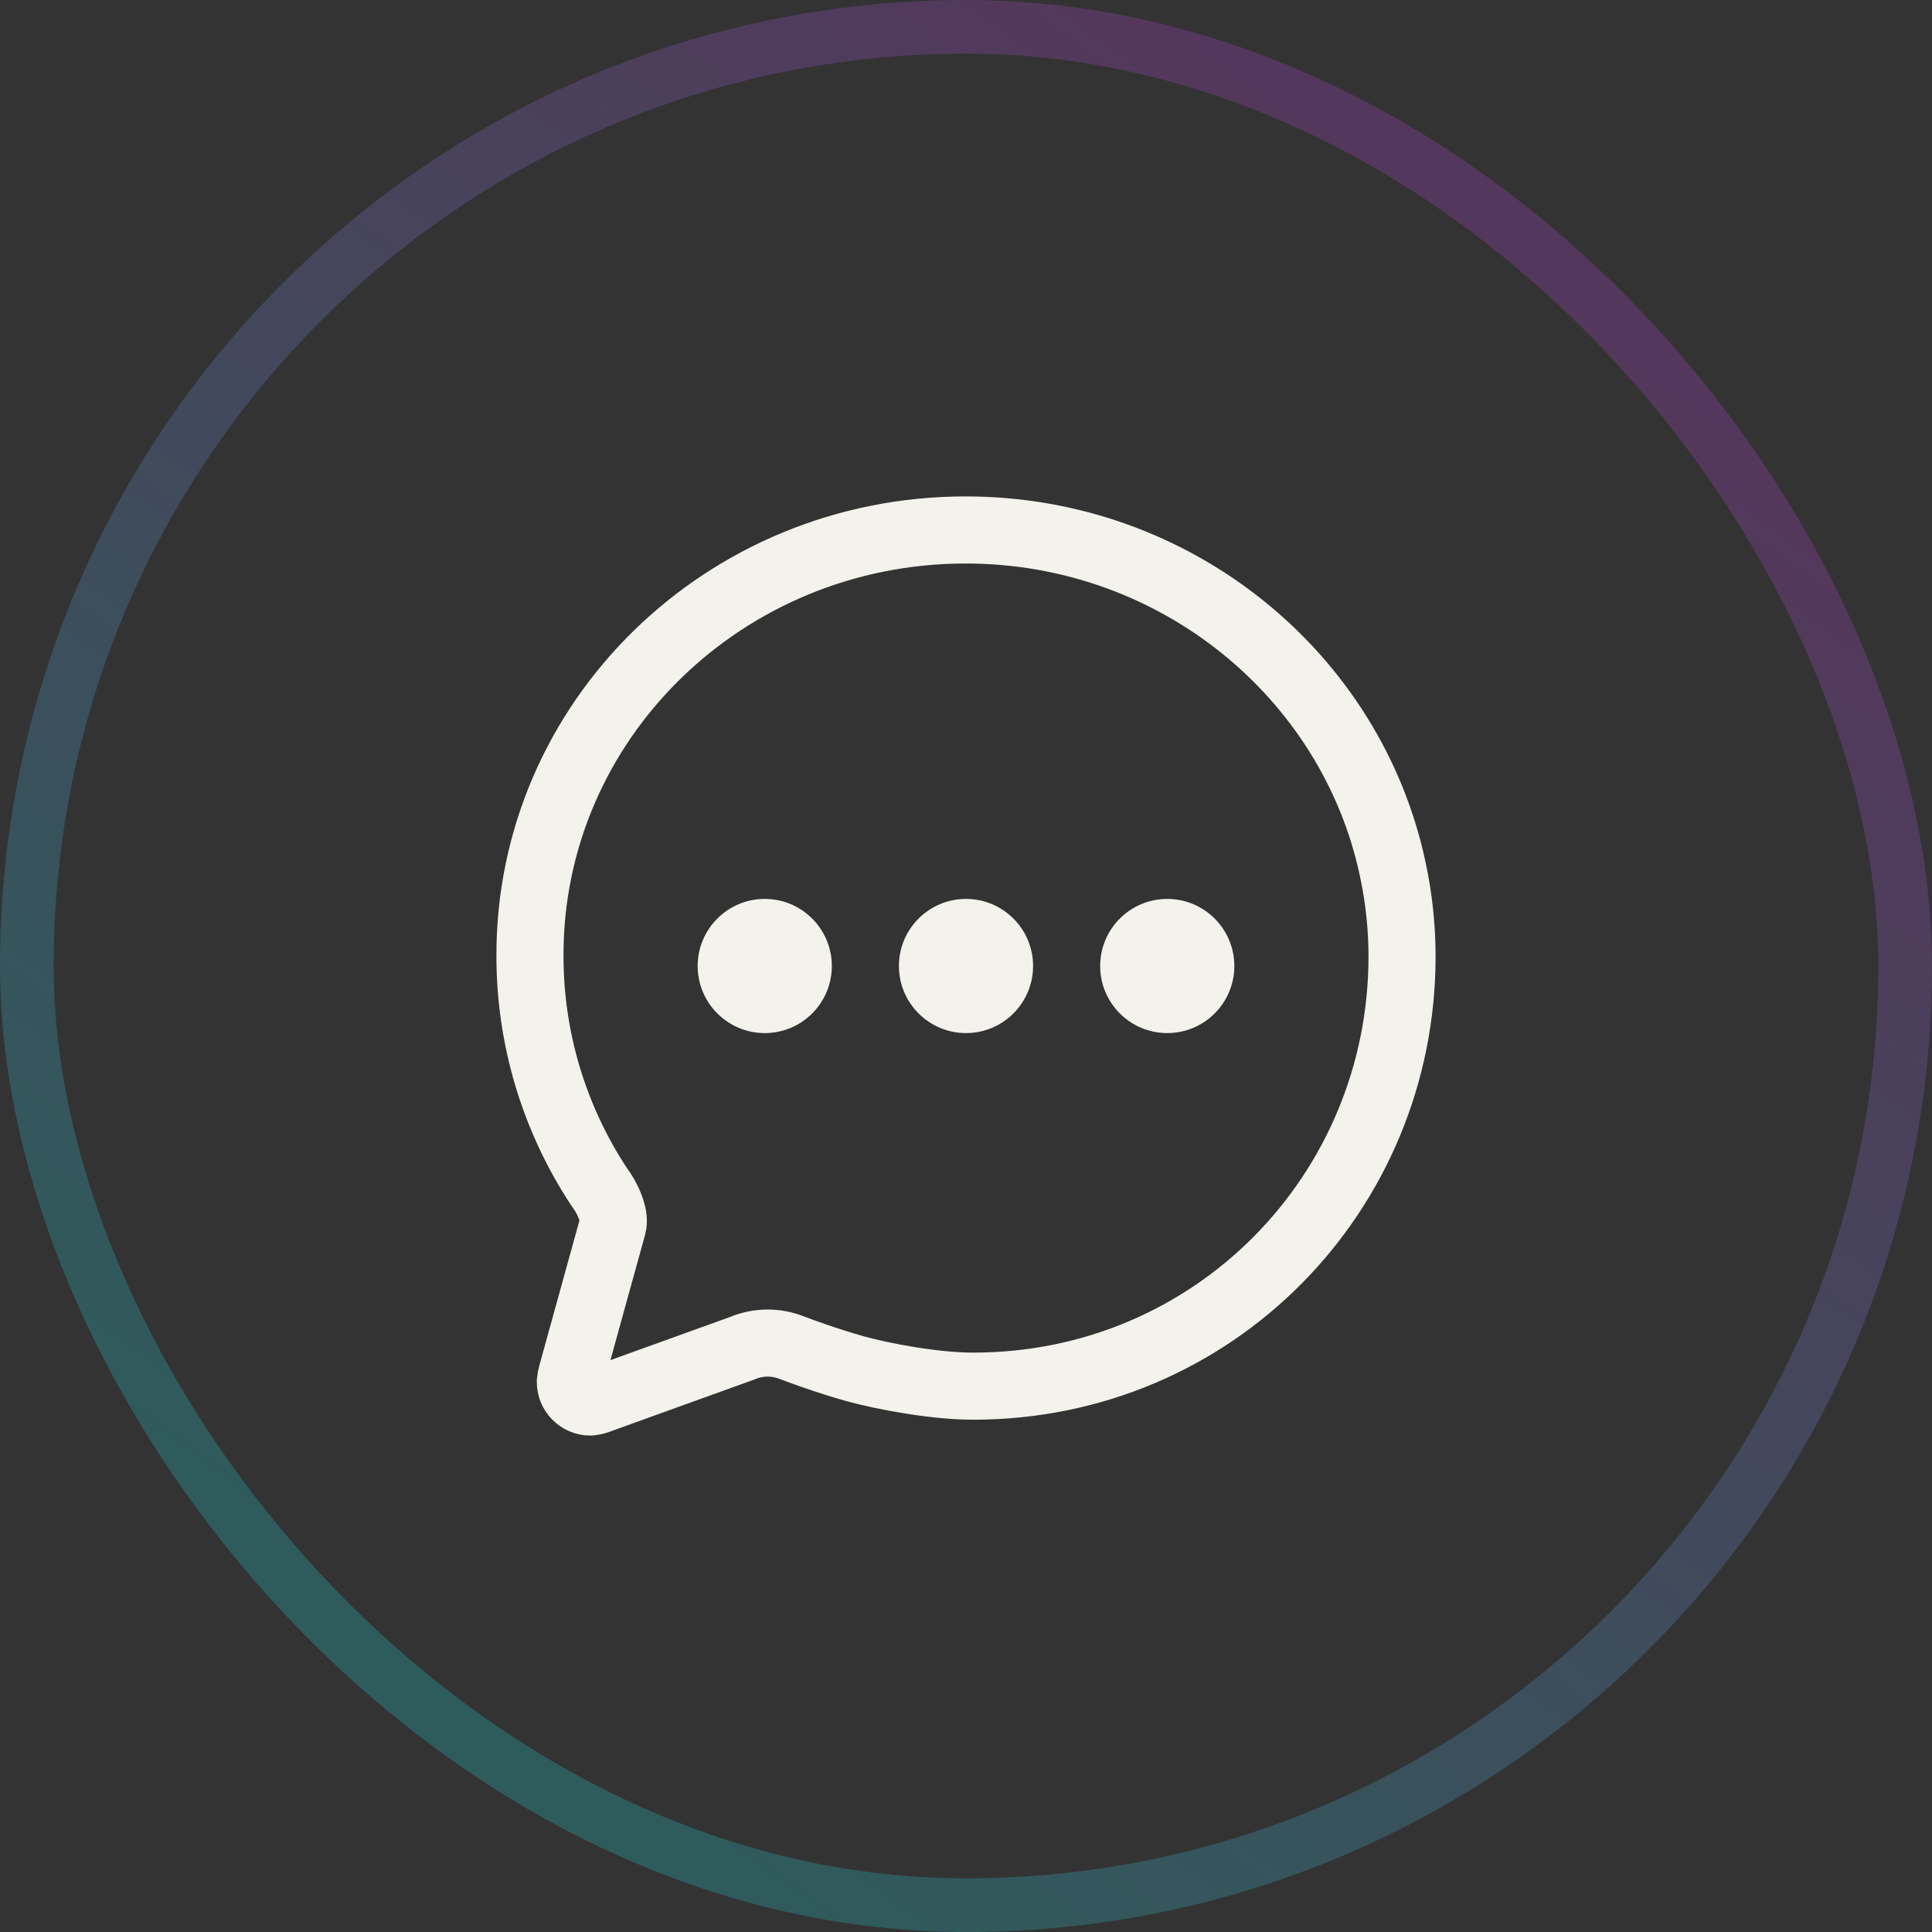 <svg width="36" height="36" viewBox="0 0 36 36" fill="none" xmlns="http://www.w3.org/2000/svg">
<rect x="0" y="0" width="36" height="36" fill="#333333" stroke="none"/>
<rect x="0.5" y="0.5" width="35" height="35" rx="17.5" stroke="url(#paint0_linear_123_969)" stroke-opacity="0.2"/>
<path d="M11.417 22.844C11.464 22.673 11.361 22.435 11.263 22.263C11.233 22.212 11.2 22.163 11.164 22.115C10.323 20.84 9.875 19.346 9.875 17.818C9.861 13.433 13.497 9.875 17.993 9.875C21.914 9.875 25.188 12.591 25.952 16.197C26.067 16.732 26.125 17.277 26.125 17.824C26.125 22.215 22.629 25.829 18.133 25.829C17.418 25.829 16.454 25.649 15.927 25.502C15.401 25.355 14.876 25.159 14.74 25.107C14.601 25.054 14.454 25.026 14.306 25.026C14.143 25.026 13.983 25.058 13.834 25.121L11.184 26.077C11.126 26.102 11.064 26.118 11.002 26.125C10.952 26.125 10.903 26.115 10.857 26.096C10.811 26.076 10.77 26.048 10.735 26.013C10.7 25.977 10.673 25.936 10.654 25.89C10.636 25.843 10.627 25.794 10.627 25.744C10.631 25.701 10.639 25.658 10.651 25.616L11.417 22.844Z" stroke="#F4F2ED" stroke-width="1.25" stroke-miterlimit="10" stroke-linecap="round"/>
<path d="M14.25 19.25C14.94 19.25 15.5 18.69 15.5 18C15.5 17.31 14.94 16.75 14.25 16.75C13.56 16.75 13 17.31 13 18C13 18.69 13.56 19.25 14.25 19.25Z" fill="#F4F2ED"/>
<path d="M18 19.25C18.69 19.25 19.25 18.69 19.25 18C19.25 17.31 18.69 16.75 18 16.75C17.31 16.75 16.75 17.31 16.75 18C16.75 18.69 17.31 19.25 18 19.25Z" fill="#F4F2ED"/>
<path d="M21.75 19.25C22.44 19.25 23 18.69 23 18C23 17.31 22.44 16.75 21.75 16.75C21.06 16.75 20.5 17.31 20.5 18C20.5 18.69 21.06 19.25 21.75 19.25Z" fill="#F4F2ED"/>
<defs>
<linearGradient id="paint0_linear_123_969" x1="28" y1="4.5" x2="8" y2="32" gradientUnits="userSpaceOnUse">
<stop stop-color="#D946FF"/>
<stop offset="1" stop-color="#18FFFF"/>
</linearGradient>
</defs>
</svg>
